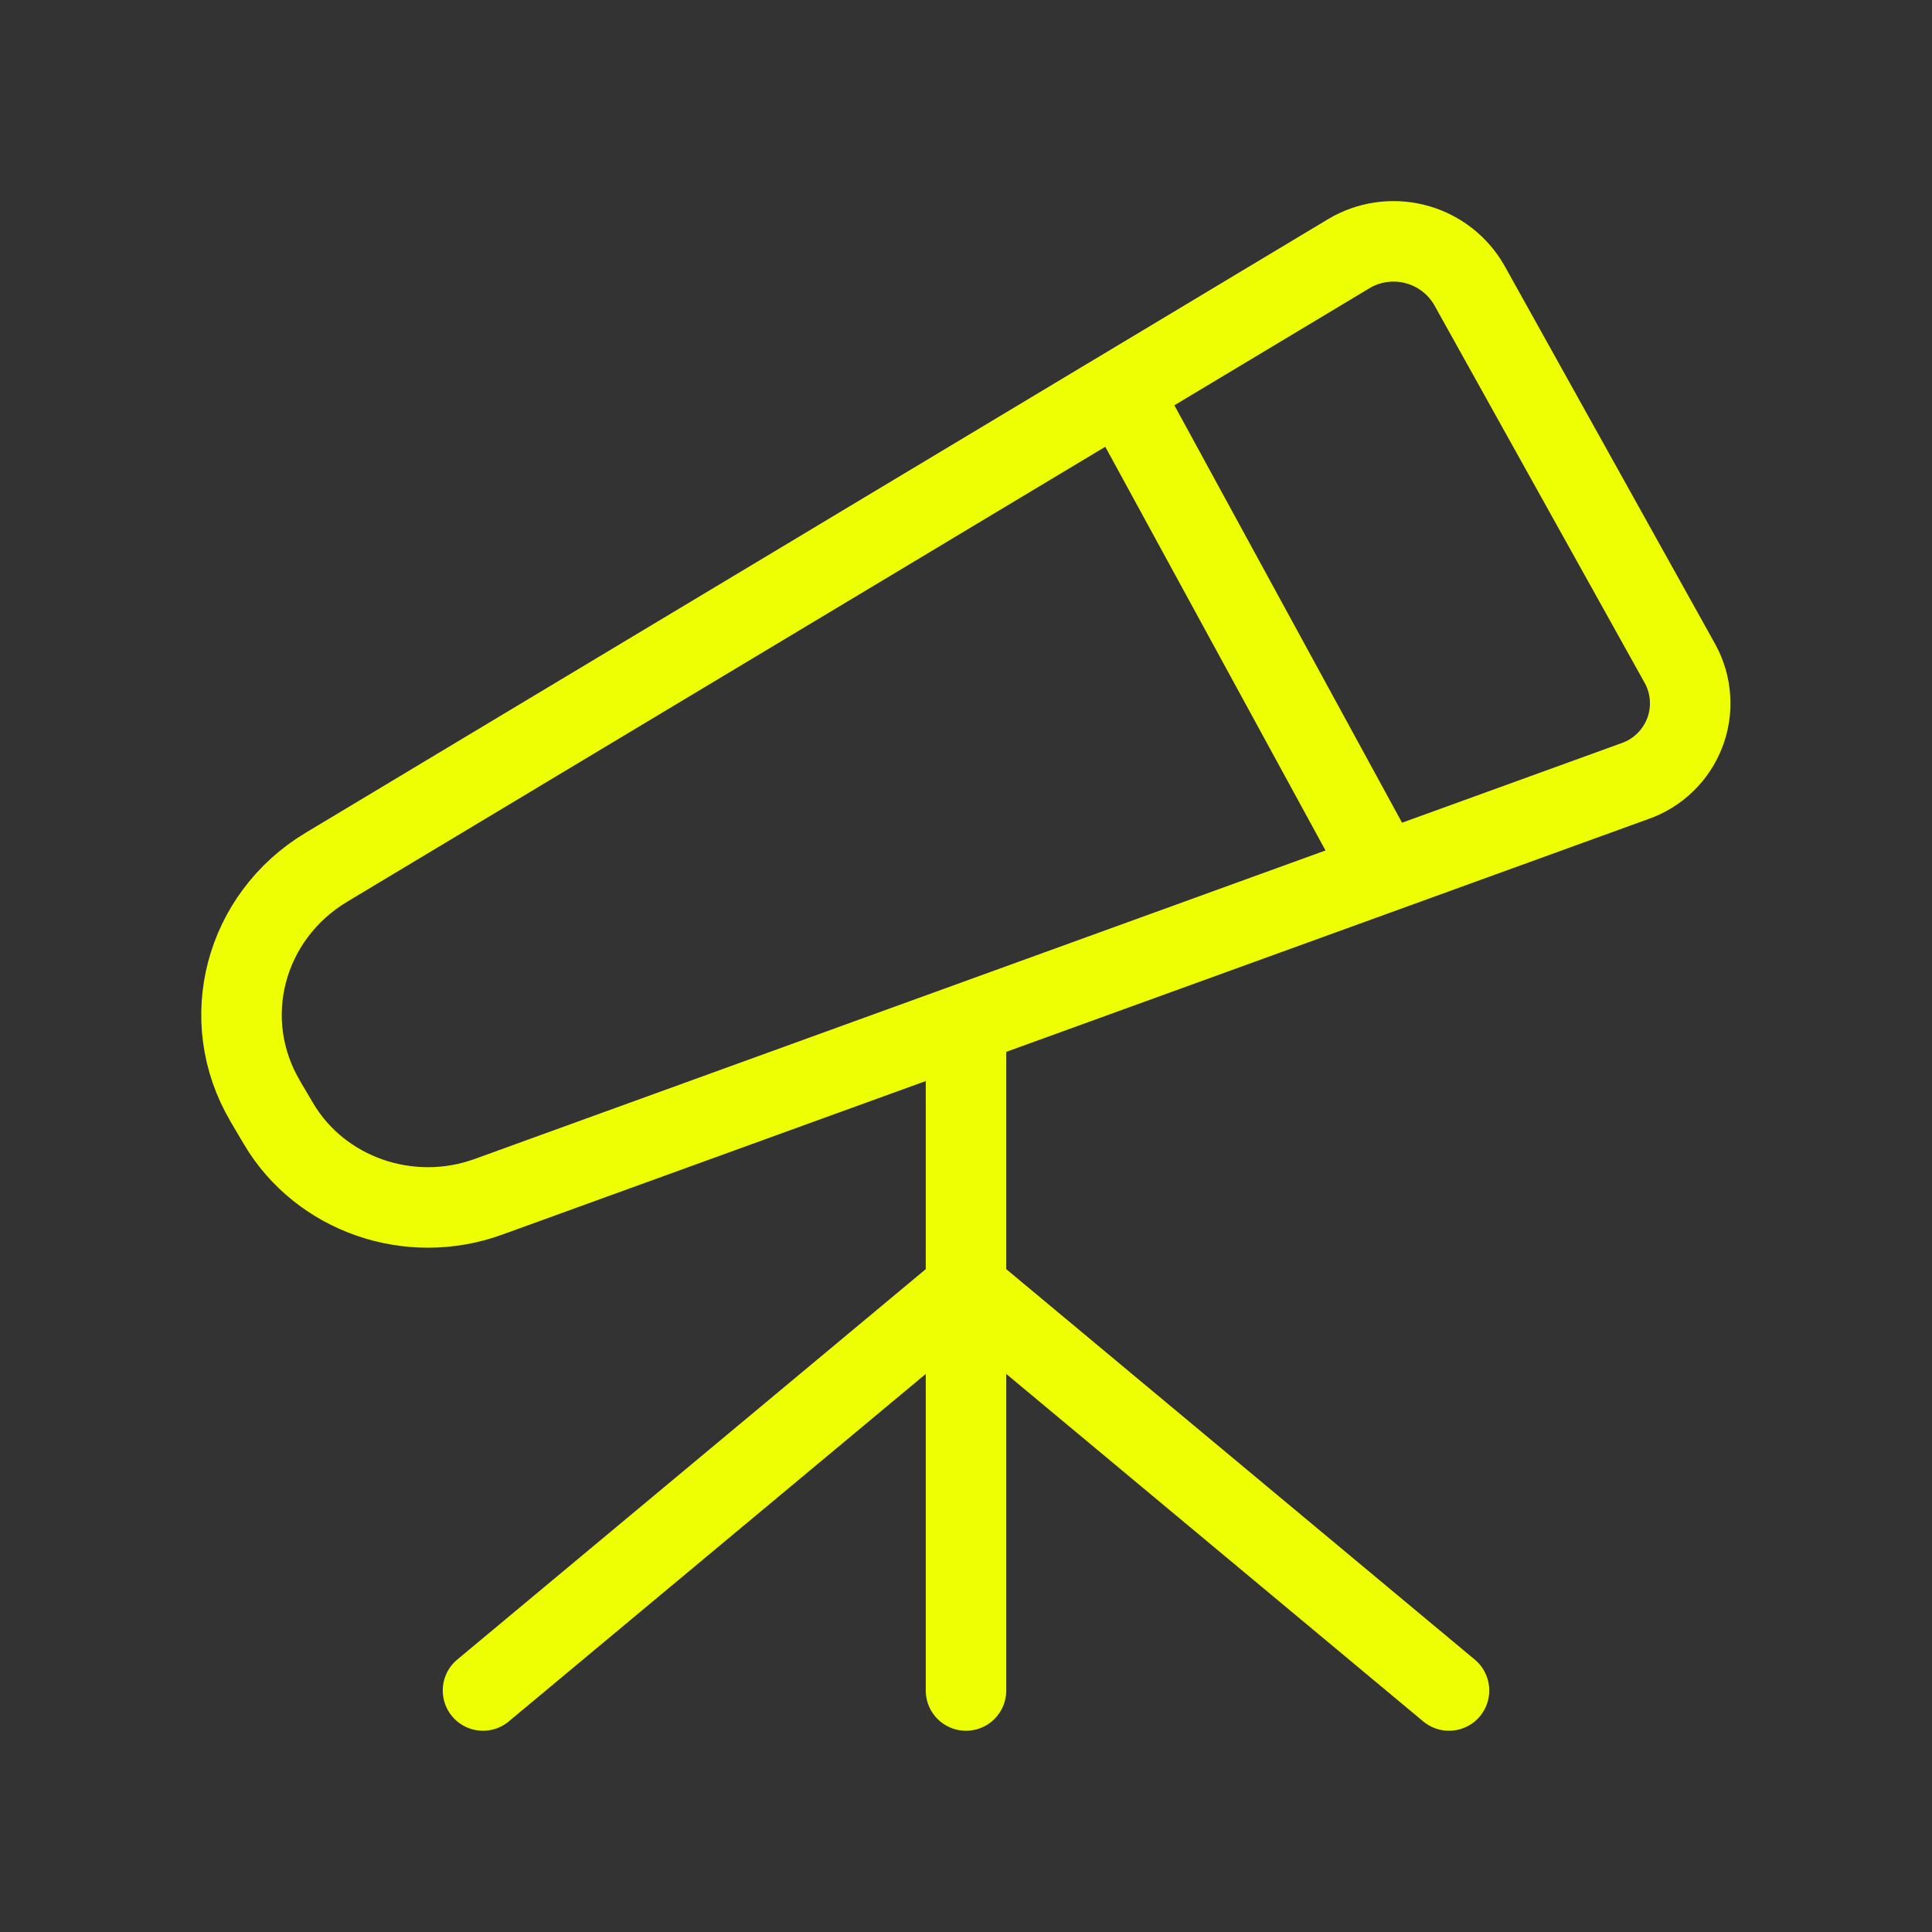 <svg width="24" height="24" viewBox="0 0 24 24" fill="none" xmlns="http://www.w3.org/2000/svg">
<rect x="0" y="0" width="24" height="24" fill="#333333" stroke="none"/>
<path d="M6 21L12 16L18 21M12 13V21M14 5L17 10.5M3.294 13.678L3.46 13.959C3.98 14.838 5.084 15.223 6.065 14.868L20.307 9.704C20.448 9.655 20.576 9.577 20.683 9.473C20.79 9.37 20.873 9.245 20.927 9.107C20.981 8.968 21.004 8.819 20.994 8.671C20.985 8.523 20.943 8.378 20.872 8.248L18.252 3.543C18.112 3.299 17.883 3.119 17.613 3.041C17.343 2.963 17.054 2.992 16.805 3.123L16.749 3.155L4.055 10.773C3.035 11.386 2.698 12.669 3.295 13.678H3.294Z" stroke="#EEFF04" stroke-linecap="round" stroke-linejoin="round"/>
</svg>
